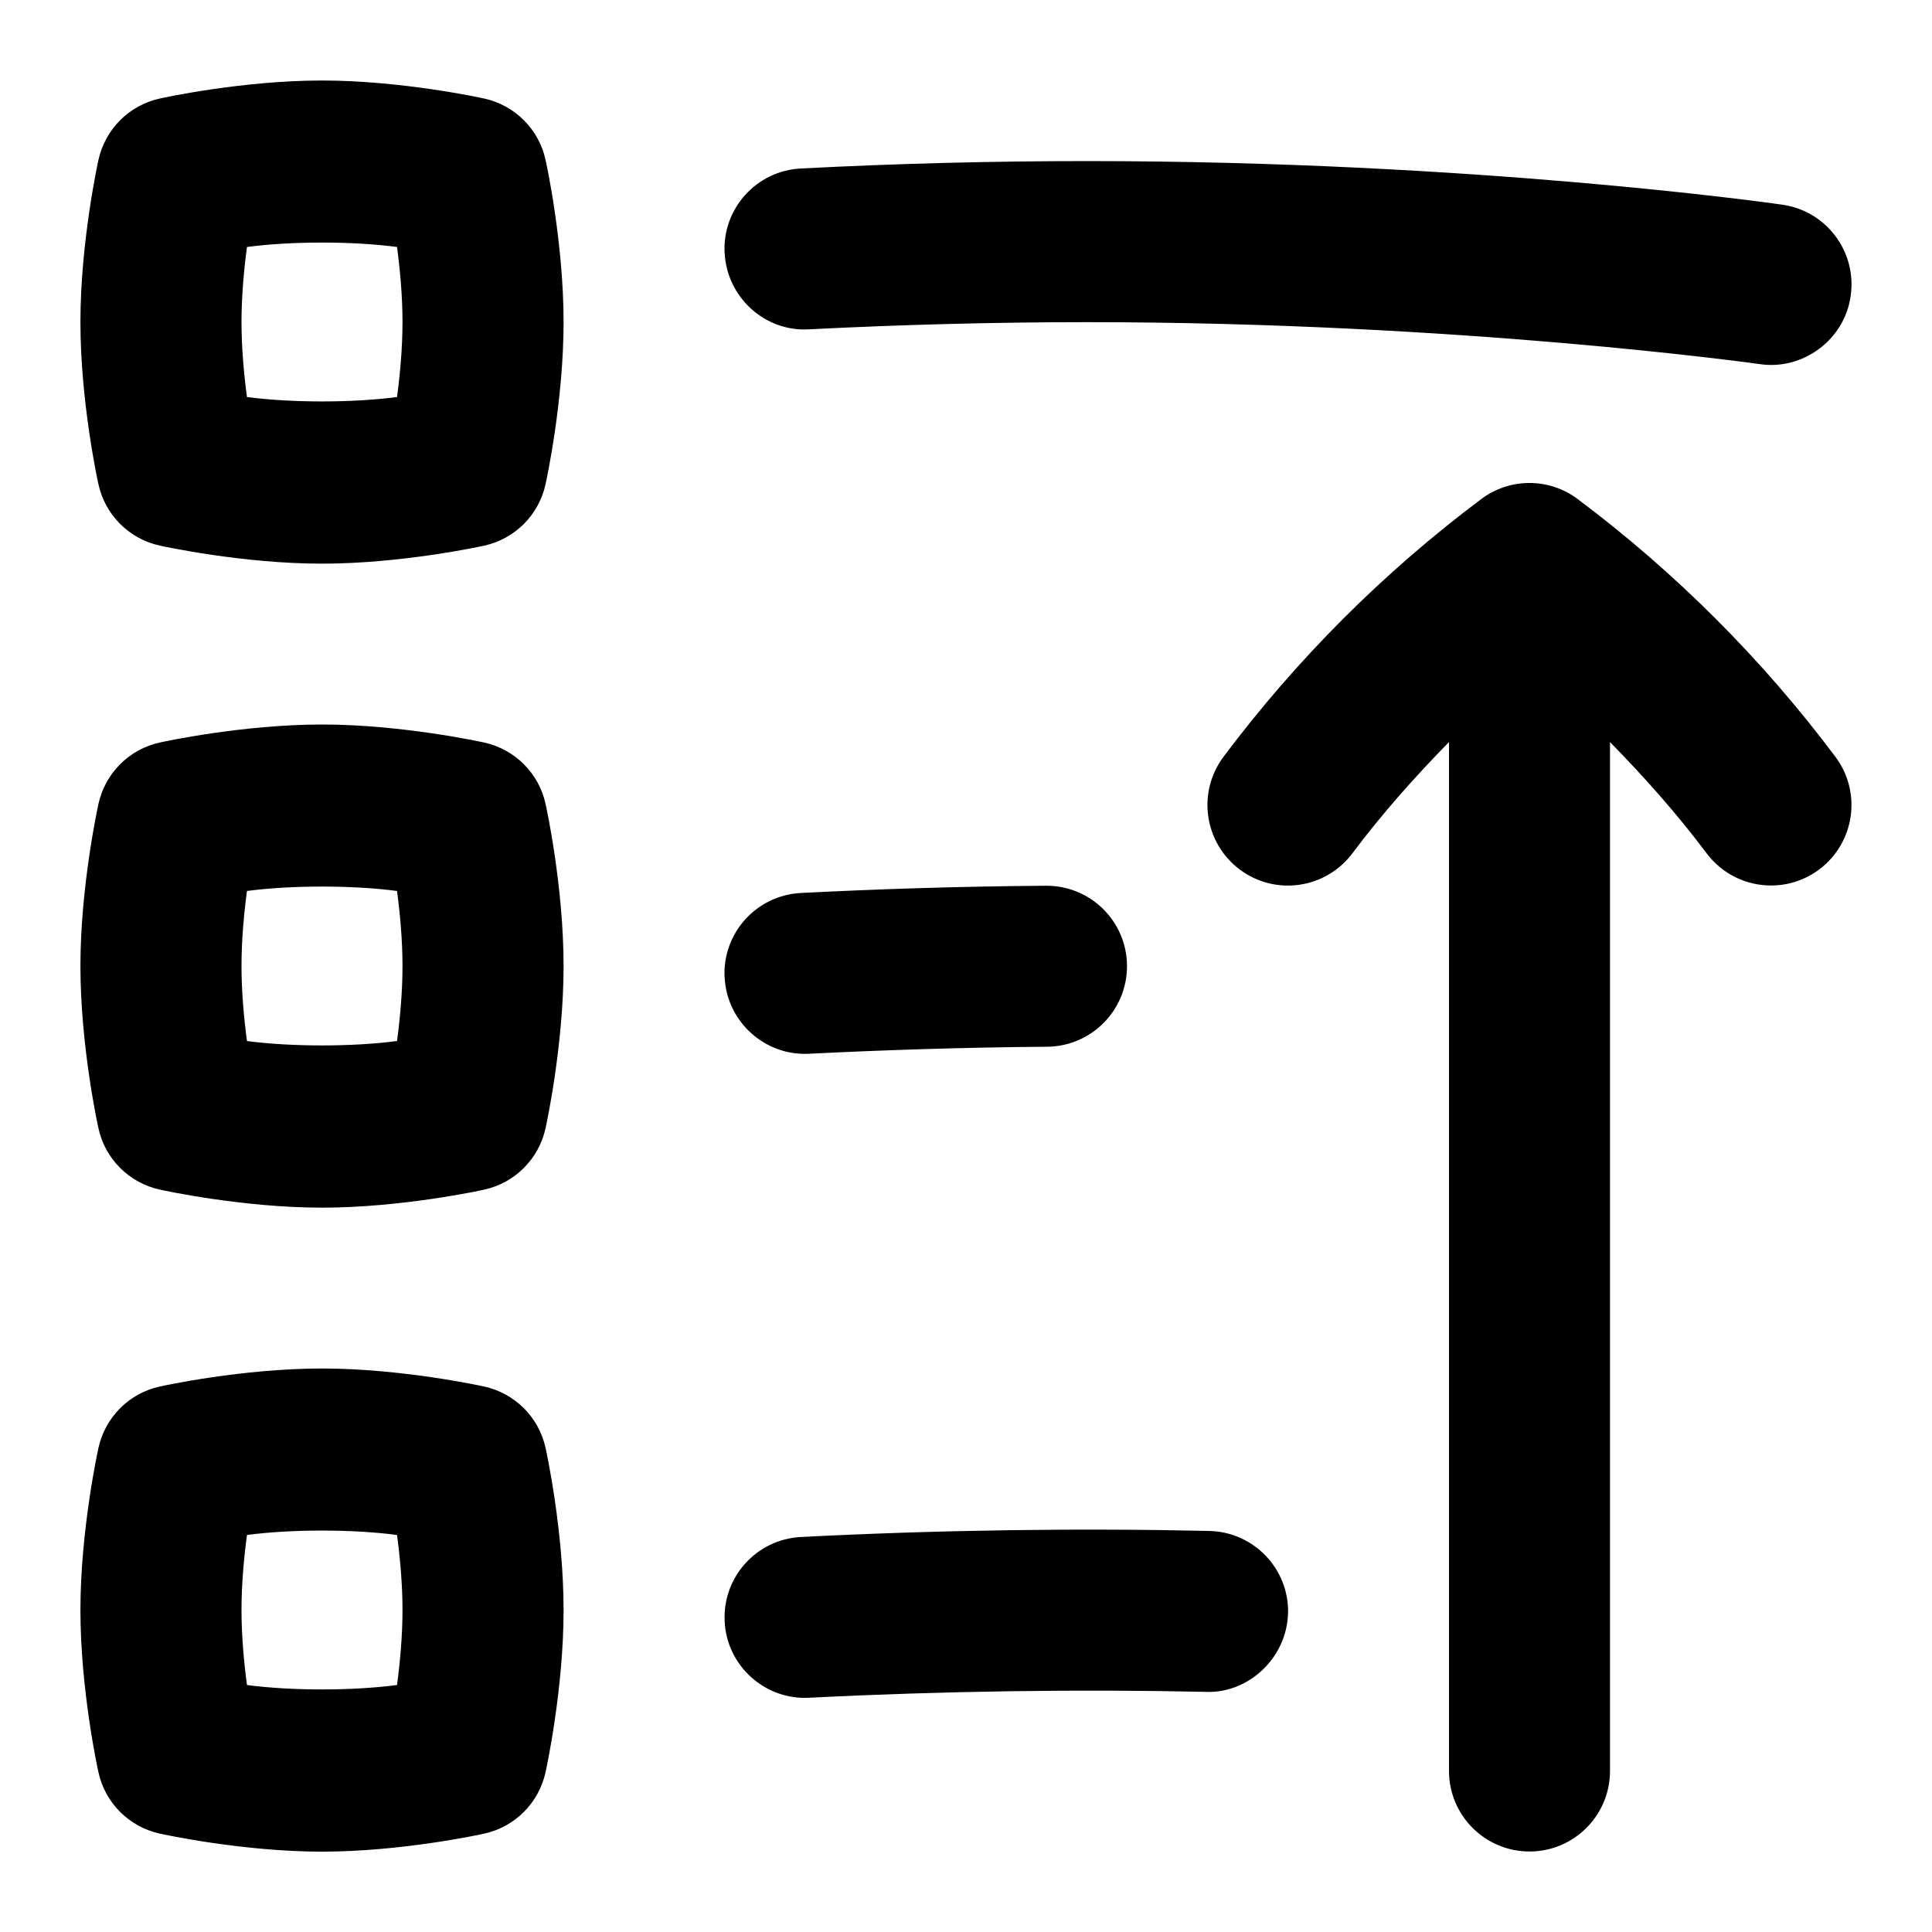 <svg id="Layer_1" viewBox="0 0 24 24" xmlns="http://www.w3.org/2000/svg" data-name="Layer 1"><path d="m6.015 1.224c-.042-.009-1.029-.224-2.015-.224s-1.973.214-2.015.224c-.381.083-.678.381-.762.762-.009.042-.224 1.029-.224 2.015s.214 1.973.224 2.015c.083.381.381.678.762.762.042.009 1.029.224 2.015.224s1.973-.214 2.015-.224c.381-.083.678-.381.762-.762.009-.042.224-1.029.224-2.015s-.214-1.973-.224-2.015c-.083-.381-.381-.678-.762-.762zm-1.083 3.708c-.553.073-1.312.073-1.864 0-.037-.276-.068-.609-.068-.932s.031-.656.068-.932c.553-.073 1.312-.073 1.864 0 .037.276.068.609.068.932s-.031.656-.068.932zm1.083 4.292c-.042-.009-1.029-.224-2.015-.224s-1.973.214-2.015.224c-.381.083-.678.381-.762.762-.009.042-.224 1.029-.224 2.015s.214 1.973.224 2.015c.083.381.381.678.762.762.042.009 1.029.224 2.015.224s1.973-.214 2.015-.224c.381-.083.678-.381.762-.762.009-.042.224-1.029.224-2.015s-.214-1.973-.224-2.015c-.083-.381-.381-.678-.762-.762zm-1.083 3.708c-.553.073-1.312.073-1.864 0-.037-.276-.068-.609-.068-.932s.031-.656.068-.932c.553-.073 1.312-.073 1.864 0 .037.276.068.609.068.932s-.031.656-.068.932zm1.083 4.292c-.042-.009-1.029-.224-2.015-.224s-1.973.214-2.015.224c-.381.083-.678.381-.762.762-.009.042-.224 1.029-.224 2.015s.214 1.973.224 2.015c.083.381.381.678.762.762.042.009 1.029.224 2.015.224s1.973-.214 2.015-.224c.381-.083.678-.381.762-.762.009-.042.224-1.029.224-2.015s-.214-1.973-.224-2.015c-.083-.381-.381-.678-.762-.762zm-1.083 3.708c-.553.073-1.312.073-1.864 0-.037-.276-.068-.609-.068-.932s.031-.656.068-.932c.553-.073 1.312-.073 1.864 0 .037.276.068.609.068.932s-.031.656-.068.932zm17.668-10.132c-.18.135-.39.2-.599.2-.304 0-.604-.138-.801-.4-.367-.49-.773-.946-1.2-1.382v12.782c0 .552-.448 1-1 1s-1-.448-1-1v-12.782c-.427.436-.833.892-1.2 1.382-.332.442-.958.533-1.4.201s-.532-.958-.201-1.4c.91-1.214 1.987-2.291 3.201-3.201.355-.267.844-.267 1.199 0 1.214.91 2.291 1.987 3.201 3.201.331.442.241 1.068-.201 1.4zm-13.599-7.658c-.028-.551.396-1.021.948-1.049 1.196-.062 2.391-.092 3.551-.092 4.797 0 8.487.519 8.642.542.546.078.926.584.848 1.131-.075.549-.596.929-1.131.849-.037-.005-3.712-.521-8.359-.521-1.125 0-2.286.03-3.449.089-.547.034-1.021-.396-1.049-.948zm0 9c-.028-.551.396-1.021.948-1.049.933-.048 1.958-.082 3.043-.09h.008c.549 0 .996.442 1 .992.004.552-.44 1.003-.992 1.008-1.055.008-2.051.042-2.957.087-.546.03-1.023-.396-1.049-.948zm6.999 7.897c-.012.552-.49 1.001-1.022.978-1.544-.034-3.242-.012-4.927.073-.546.03-1.023-.395-1.049-.948-.028-.551.396-1.021.948-1.049 1.733-.089 3.484-.111 5.073-.075.552.013.99.47.978 1.022z"/></svg>